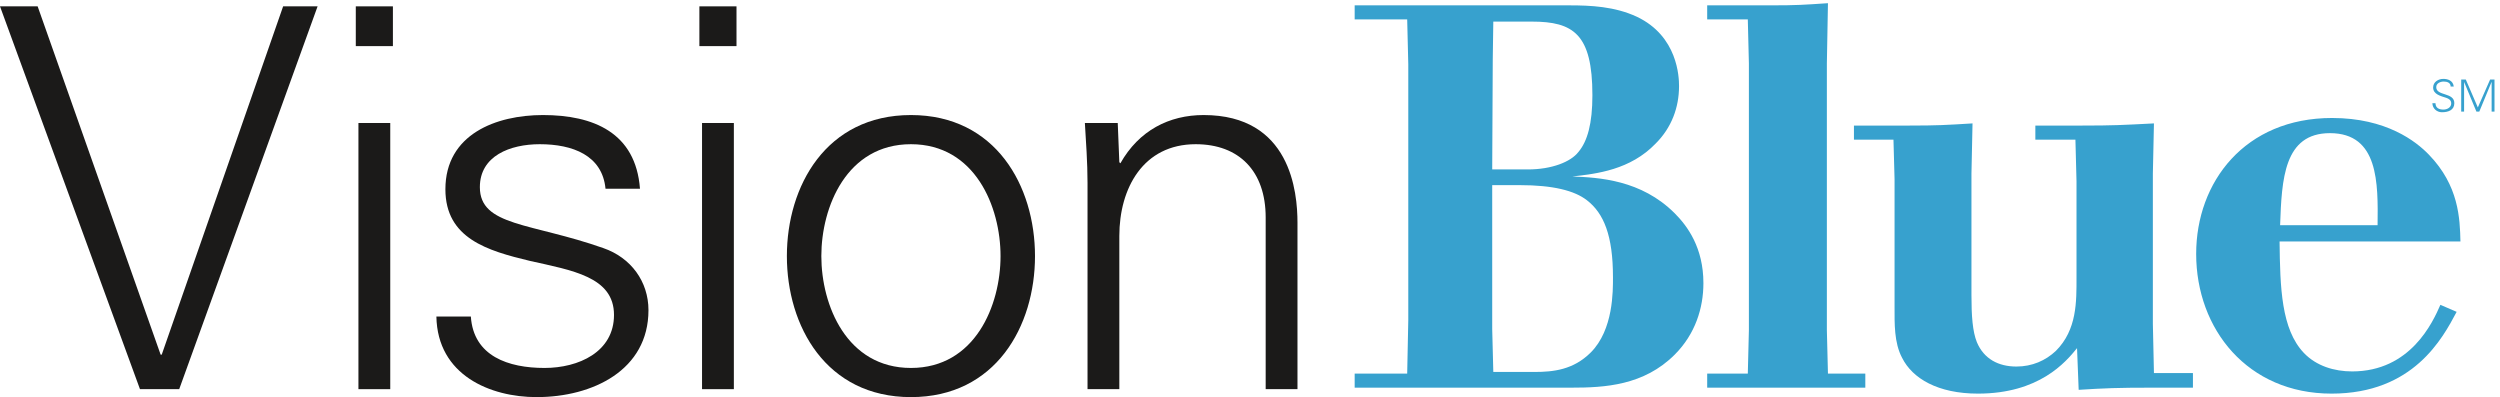<?xml version="1.0" encoding="UTF-8"?>
<svg width="277px" height="44px" viewBox="0 0 277 44" version="1.1" xmlns="http://www.w3.org/2000/svg" xmlns:xlink="http://www.w3.org/1999/xlink">
    <!-- Generator: Sketch 54.1 (76490) - https://sketchapp.com -->
    <title>Blue Cross NC / Products / Vision Blue / CK</title>
    <desc>Created with Sketch.</desc>
    <g id="Blue-Cross-NC-/-Products-/-Vision-Blue-/-CK" stroke="none" stroke-width="1" fill="none" fill-rule="evenodd">
        <g id="VisionBlue-RGB-CK-EPS">
            <path d="M165.337,20.513 L165.337,36.473 L165.458,41.213 L170.018,41.213 C172.118,41.213 174.337,40.973 176.257,39.053 C178.778,36.533 178.717,32.213 178.717,30.713 C178.717,26.093 177.698,23.633 175.837,22.193 C174.458,21.113 172.057,20.513 168.398,20.513 L165.337,20.513 Z M165.458,2.393 L165.398,6.533 L165.337,18.773 L169.297,18.773 C171.938,18.773 174.038,17.933 174.877,16.853 C175.898,15.653 176.438,13.673 176.438,10.553 C176.438,3.773 174.337,2.393 169.717,2.393 L165.458,2.393 Z M150.097,0.593 L173.858,0.593 C176.257,0.593 178.898,0.713 181.358,1.853 C185.917,4.013 186.038,8.573 186.038,9.533 C186.038,11.933 185.198,14.153 183.458,15.893 C180.637,18.833 176.917,19.253 174.217,19.553 C177.158,19.673 181.837,19.913 185.558,23.633 C186.998,25.073 188.738,27.473 188.738,31.373 C188.738,34.133 187.837,37.014 185.558,39.293 C182.137,42.713 177.818,42.953 174.097,42.953 L150.097,42.953 L150.097,41.393 L155.917,41.393 L156.038,35.453 L156.038,7.133 L155.917,2.153 L150.097,2.153 L150.097,0.593 L150.097,0.593 Z" id="Fill-1" fill="#37A1CE"></path>
            <path d="M196.237,0.593 C199.057,0.593 199.897,0.533 202.537,0.353 L202.417,7.013 L202.417,36.594 L202.537,41.393 L206.677,41.393 L206.677,42.953 L189.157,42.953 L189.157,41.393 L193.657,41.393 L193.777,36.594 L193.777,7.013 L193.657,2.153 L189.157,2.153 L189.157,0.593 L196.237,0.593" id="Fill-2" fill="#37A1CE"></path>
            <path d="M211.537,13.913 C214.657,13.913 215.617,13.853 218.556,13.673 L218.437,19.253 L218.437,32.693 C218.437,34.973 218.556,36.713 219.037,37.913 C219.817,39.774 221.437,40.613 223.417,40.613 C225.157,40.613 226.657,39.953 227.796,38.873 C230.136,36.533 230.077,33.413 230.077,30.774 L230.077,20.093 L229.957,15.473 L225.517,15.473 L225.517,13.913 L230.676,13.913 C234.157,13.913 235.176,13.853 238.657,13.673 L238.537,19.253 L238.537,35.873 L238.657,41.333 L242.977,41.333 L242.977,42.953 L238.417,42.953 C234.577,42.953 233.197,43.014 230.317,43.193 L230.136,38.573 C228.876,40.133 225.937,43.613 219.157,43.613 C214.716,43.613 211.897,41.934 210.756,39.653 C209.857,37.973 209.917,35.812 209.917,34.014 L209.917,19.853 L209.796,15.473 L205.417,15.473 L205.417,13.913 L211.537,13.913" id="Fill-3" fill="#37A1CE"></path>
            <path d="M263.436,24.953 C263.497,20.273 263.556,14.753 258.156,14.753 C253.056,14.753 252.816,19.853 252.636,24.953 L263.436,24.953 Z M272.196,34.553 C270.636,37.493 267.396,43.613 258.336,43.613 C249.036,43.613 243.336,36.473 243.336,28.133 C243.336,20.153 248.736,13.073 258.396,13.073 C264.396,13.073 267.696,15.653 269.136,17.153 C272.436,20.573 272.556,24.173 272.617,26.753 L252.577,26.753 C252.636,31.854 252.756,36.473 255.276,39.113 C256.656,40.553 258.636,41.153 260.616,41.153 C267.096,41.153 269.556,35.693 270.396,33.774 L272.196,34.553 L272.196,34.553 Z" id="Fill-4" fill="#37A1CE"></path>
            <path d="M270.564,12.436 C270,12.436 269.523,12.024 269.507,11.438 L269.851,11.438 C269.861,11.984 270.265,12.141 270.742,12.141 C271.138,12.141 271.595,11.91 271.595,11.458 C271.595,11.104 271.339,10.938 271.041,10.839 C270.466,10.647 269.591,10.466 269.591,9.699 C269.591,9.08 270.162,8.741 270.722,8.741 C271.187,8.741 271.796,8.903 271.876,9.586 L271.533,9.586 C271.523,9.149 271.125,9.036 270.761,9.036 C270.392,9.036 269.935,9.223 269.935,9.655 C269.935,10.662 271.939,10.206 271.939,11.429 C271.939,12.2 271.277,12.436 270.564,12.436" id="Fill-5" fill="#37A1CE"></path>
            <polyline id="Fill-6" fill="#37A1CE" points="272.701 12.362 272.701 8.815 273.212 8.815 274.544 11.905 275.904 8.815 276.39 8.815 276.39 12.362 276.072 12.362 276.072 9.085 276.062 9.085 274.707 12.362 274.386 12.362 273.031 9.1 273.021 9.1 273.021 12.362 272.701 12.362"></polyline>
            <polyline id="Fill-7" fill="#1B1A19" points="17.8 39.3 17.918 39.3 31.371 0.704 35.189 0.704 19.856 43.119 15.509 43.119 0 0.704 4.171 0.704 17.8 39.3"></polyline>
            <path d="M39.715,43.119 L43.24,43.119 L43.24,13.628 L39.715,13.628 L39.715,43.119 Z M39.422,5.11 L43.534,5.11 L43.534,0.704 L39.422,0.704 L39.422,5.11 Z" id="Fill-8" fill="#1B1A19"></path>
            <path d="M60.159,12.747 C65.74,12.747 70.44,14.686 70.91,20.913 L67.091,20.913 C66.739,17.211 63.449,15.978 59.807,15.978 C56.517,15.978 53.169,17.27 53.169,20.736 C53.169,25.084 58.867,24.672 66.856,27.492 C69.911,28.549 71.85,31.193 71.85,34.365 C71.85,41.004 65.682,44 59.454,44 C54.343,44 48.469,41.591 48.351,35.07 L52.17,35.07 C52.463,39.477 56.341,40.769 60.335,40.769 C64.095,40.769 68.031,39.006 68.031,34.894 C68.031,30.665 63.39,29.96 58.69,28.902 C54.05,27.786 49.35,26.435 49.35,20.971 C49.35,14.862 54.99,12.747 60.159,12.747" id="Fill-9" fill="#1B1A19"></path>
            <path d="M77.786,43.119 L81.311,43.119 L81.311,13.628 L77.786,13.628 L77.786,43.119 Z M77.492,5.11 L81.604,5.11 L81.604,0.704 L77.492,0.704 L77.492,5.11 Z" id="Fill-10" fill="#1B1A19"></path>
            <path d="M100.932,15.978 C93.824,15.978 91.004,22.91 91.004,28.374 C91.004,33.837 93.824,40.769 100.932,40.769 C108.041,40.769 110.86,33.837 110.86,28.374 C110.86,22.91 108.041,15.978 100.932,15.978 Z M114.678,28.374 C114.678,36.128 110.332,44 100.932,44 C91.533,44 87.186,36.128 87.186,28.374 C87.186,20.619 91.533,12.747 100.932,12.747 C110.332,12.747 114.678,20.619 114.678,28.374 L114.678,28.374 Z" id="Fill-11" fill="#1B1A19"></path>
            <path d="M124.022,43.119 L120.498,43.119 L120.498,20.266 C120.498,17.975 120.321,15.625 120.204,13.628 L123.846,13.628 L124.022,17.975 L124.139,18.093 C126.196,14.451 129.544,12.747 133.363,12.747 C142.998,12.747 143.761,21.265 143.761,24.672 L143.761,43.119 L140.237,43.119 L140.237,24.085 C140.237,18.974 137.299,15.978 132.482,15.978 C126.667,15.978 124.022,20.854 124.022,26.141 L124.022,43.119" id="Fill-12" fill="#1B1A19"></path>
        </g>
    </g>
</svg>